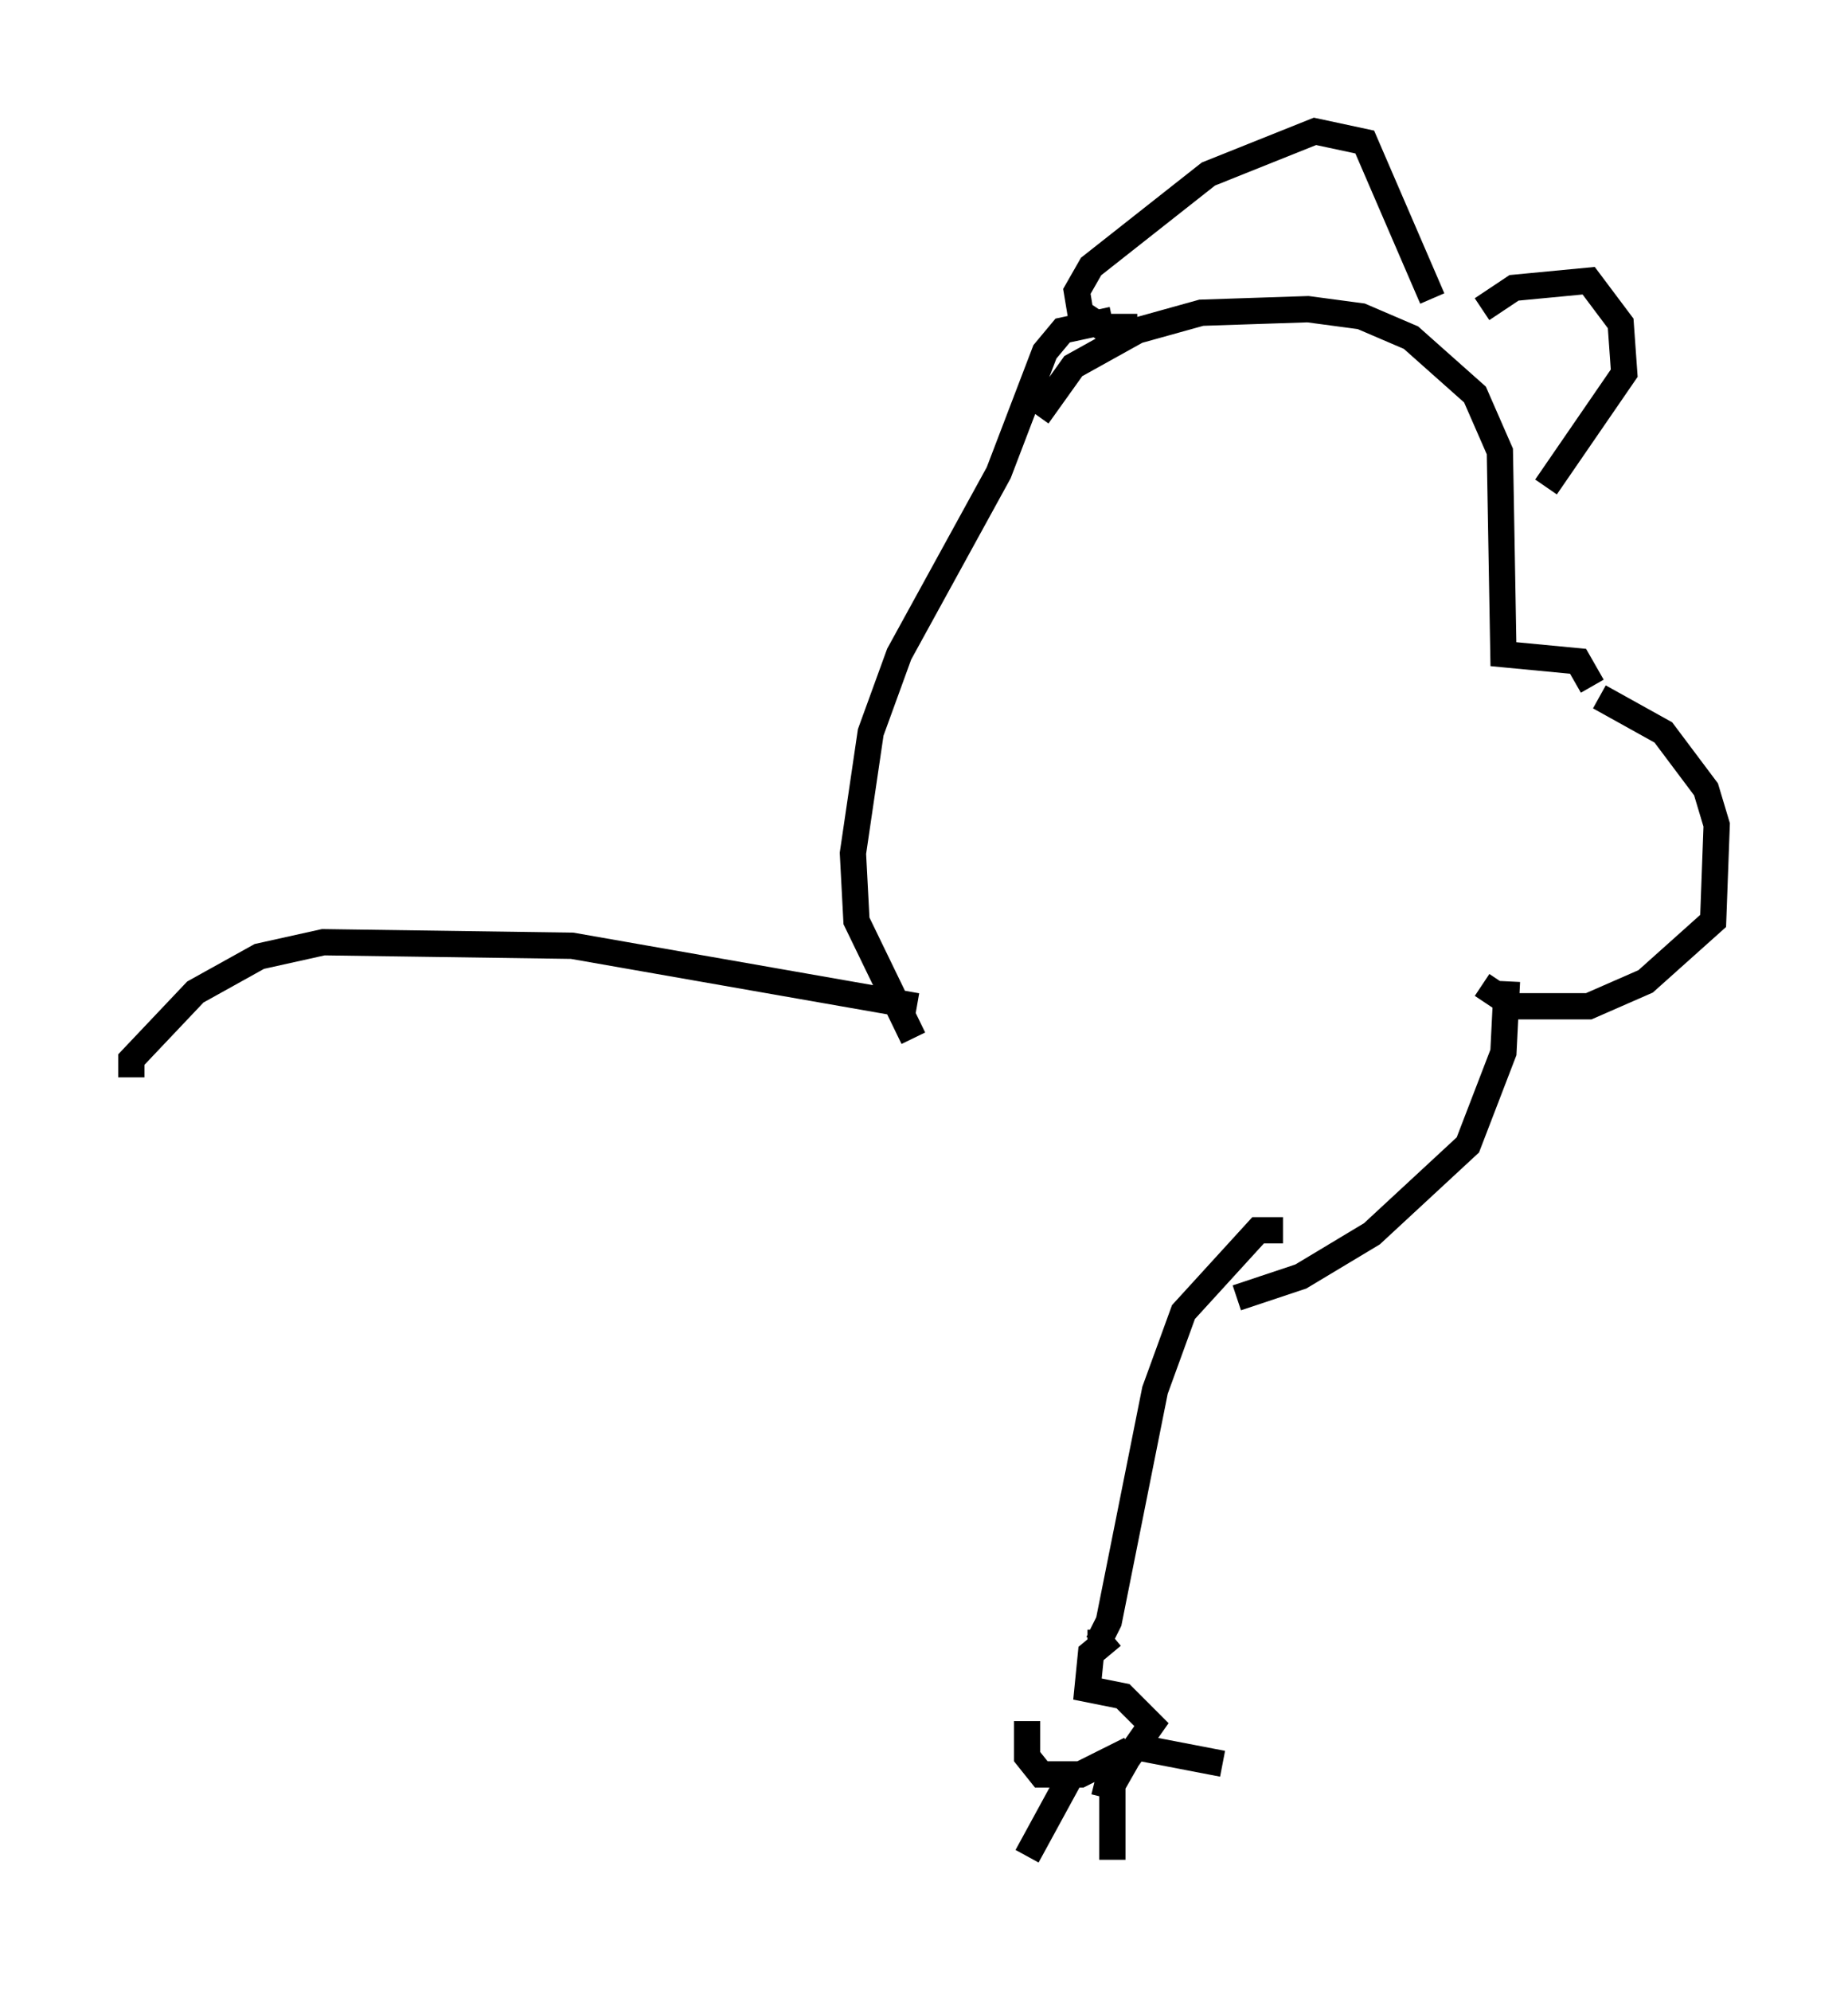 <?xml version="1.0" encoding="utf-8" ?>
<svg baseProfile="full" height="75.764" version="1.1" width="70.351" xmlns="http://www.w3.org/2000/svg" xmlns:ev="http://www.w3.org/2001/xml-events" xmlns:xlink="http://www.w3.org/1999/xlink"><defs /><rect fill="white" height="75.764" width="70.351" x="0" y="0" /><path d="M59.803, 26.515 m1.083, 0.0 l2.436, 1.353 1.624, 2.165 l0.406, 1.353 -0.135, 3.654 l-2.571, 2.3 -2.165, 0.947 l-2.842, 0.0 -1.218, -0.812 m4.195, -11.367 l-0.541, -0.947 -2.842, -0.271 l-0.135, -7.713 -0.947, -2.165 l-2.436, -2.165 -1.894, -0.812 l-2.03, -0.271 -4.059, 0.135 l-2.436, 0.677 -2.436, 1.353 l-1.353, 1.894 m2.842, -3.654 l-1.894, 0.406 -0.677, 0.812 l-1.759, 4.601 -3.789, 6.901 l-1.083, 2.977 -0.677, 4.601 l0.135, 2.571 2.165, 4.465 m22.598, -2.165 l-0.135, 2.706 -1.353, 3.518 l-3.654, 3.383 -2.706, 1.624 l-2.436, 0.812 m-12.178, -11.096 l-13.126, -2.3 -9.472, -0.135 l-2.436, 0.541 -2.436, 1.353 l-2.436, 2.571 0.0, 0.677 m38.295, -28.552 l-1.353, 0.0 -0.812, -0.541 l-0.135, -0.812 0.541, -0.947 l4.465, -3.518 4.059, -1.624 l1.894, 0.406 2.571, 5.954 m1.894, 0.406 l1.218, -0.812 2.842, -0.271 l1.218, 1.624 0.135, 1.894 l-2.977, 4.33 m-10.013, 28.281 l-0.947, 0.0 -2.842, 3.112 l-1.083, 2.977 -1.759, 8.796 l-0.406, 0.812 -0.406, 0.0 m0.947, -0.271 l-0.812, 0.677 -0.135, 1.353 l1.353, 0.271 1.083, 1.083 l-1.624, 2.3 -0.541, -0.135 m1.353, -1.218 l-1.894, 0.947 -1.488, 0.0 l-0.541, -0.677 0.0, -1.353 m3.924, 0.947 l3.518, 0.677 m-3.654, -0.135 l-0.541, 0.947 0.0, 2.842 m-1.624, -3.112 l-1.624, 2.977 " fill="none" stroke="black" stroke-width="1" /></svg>